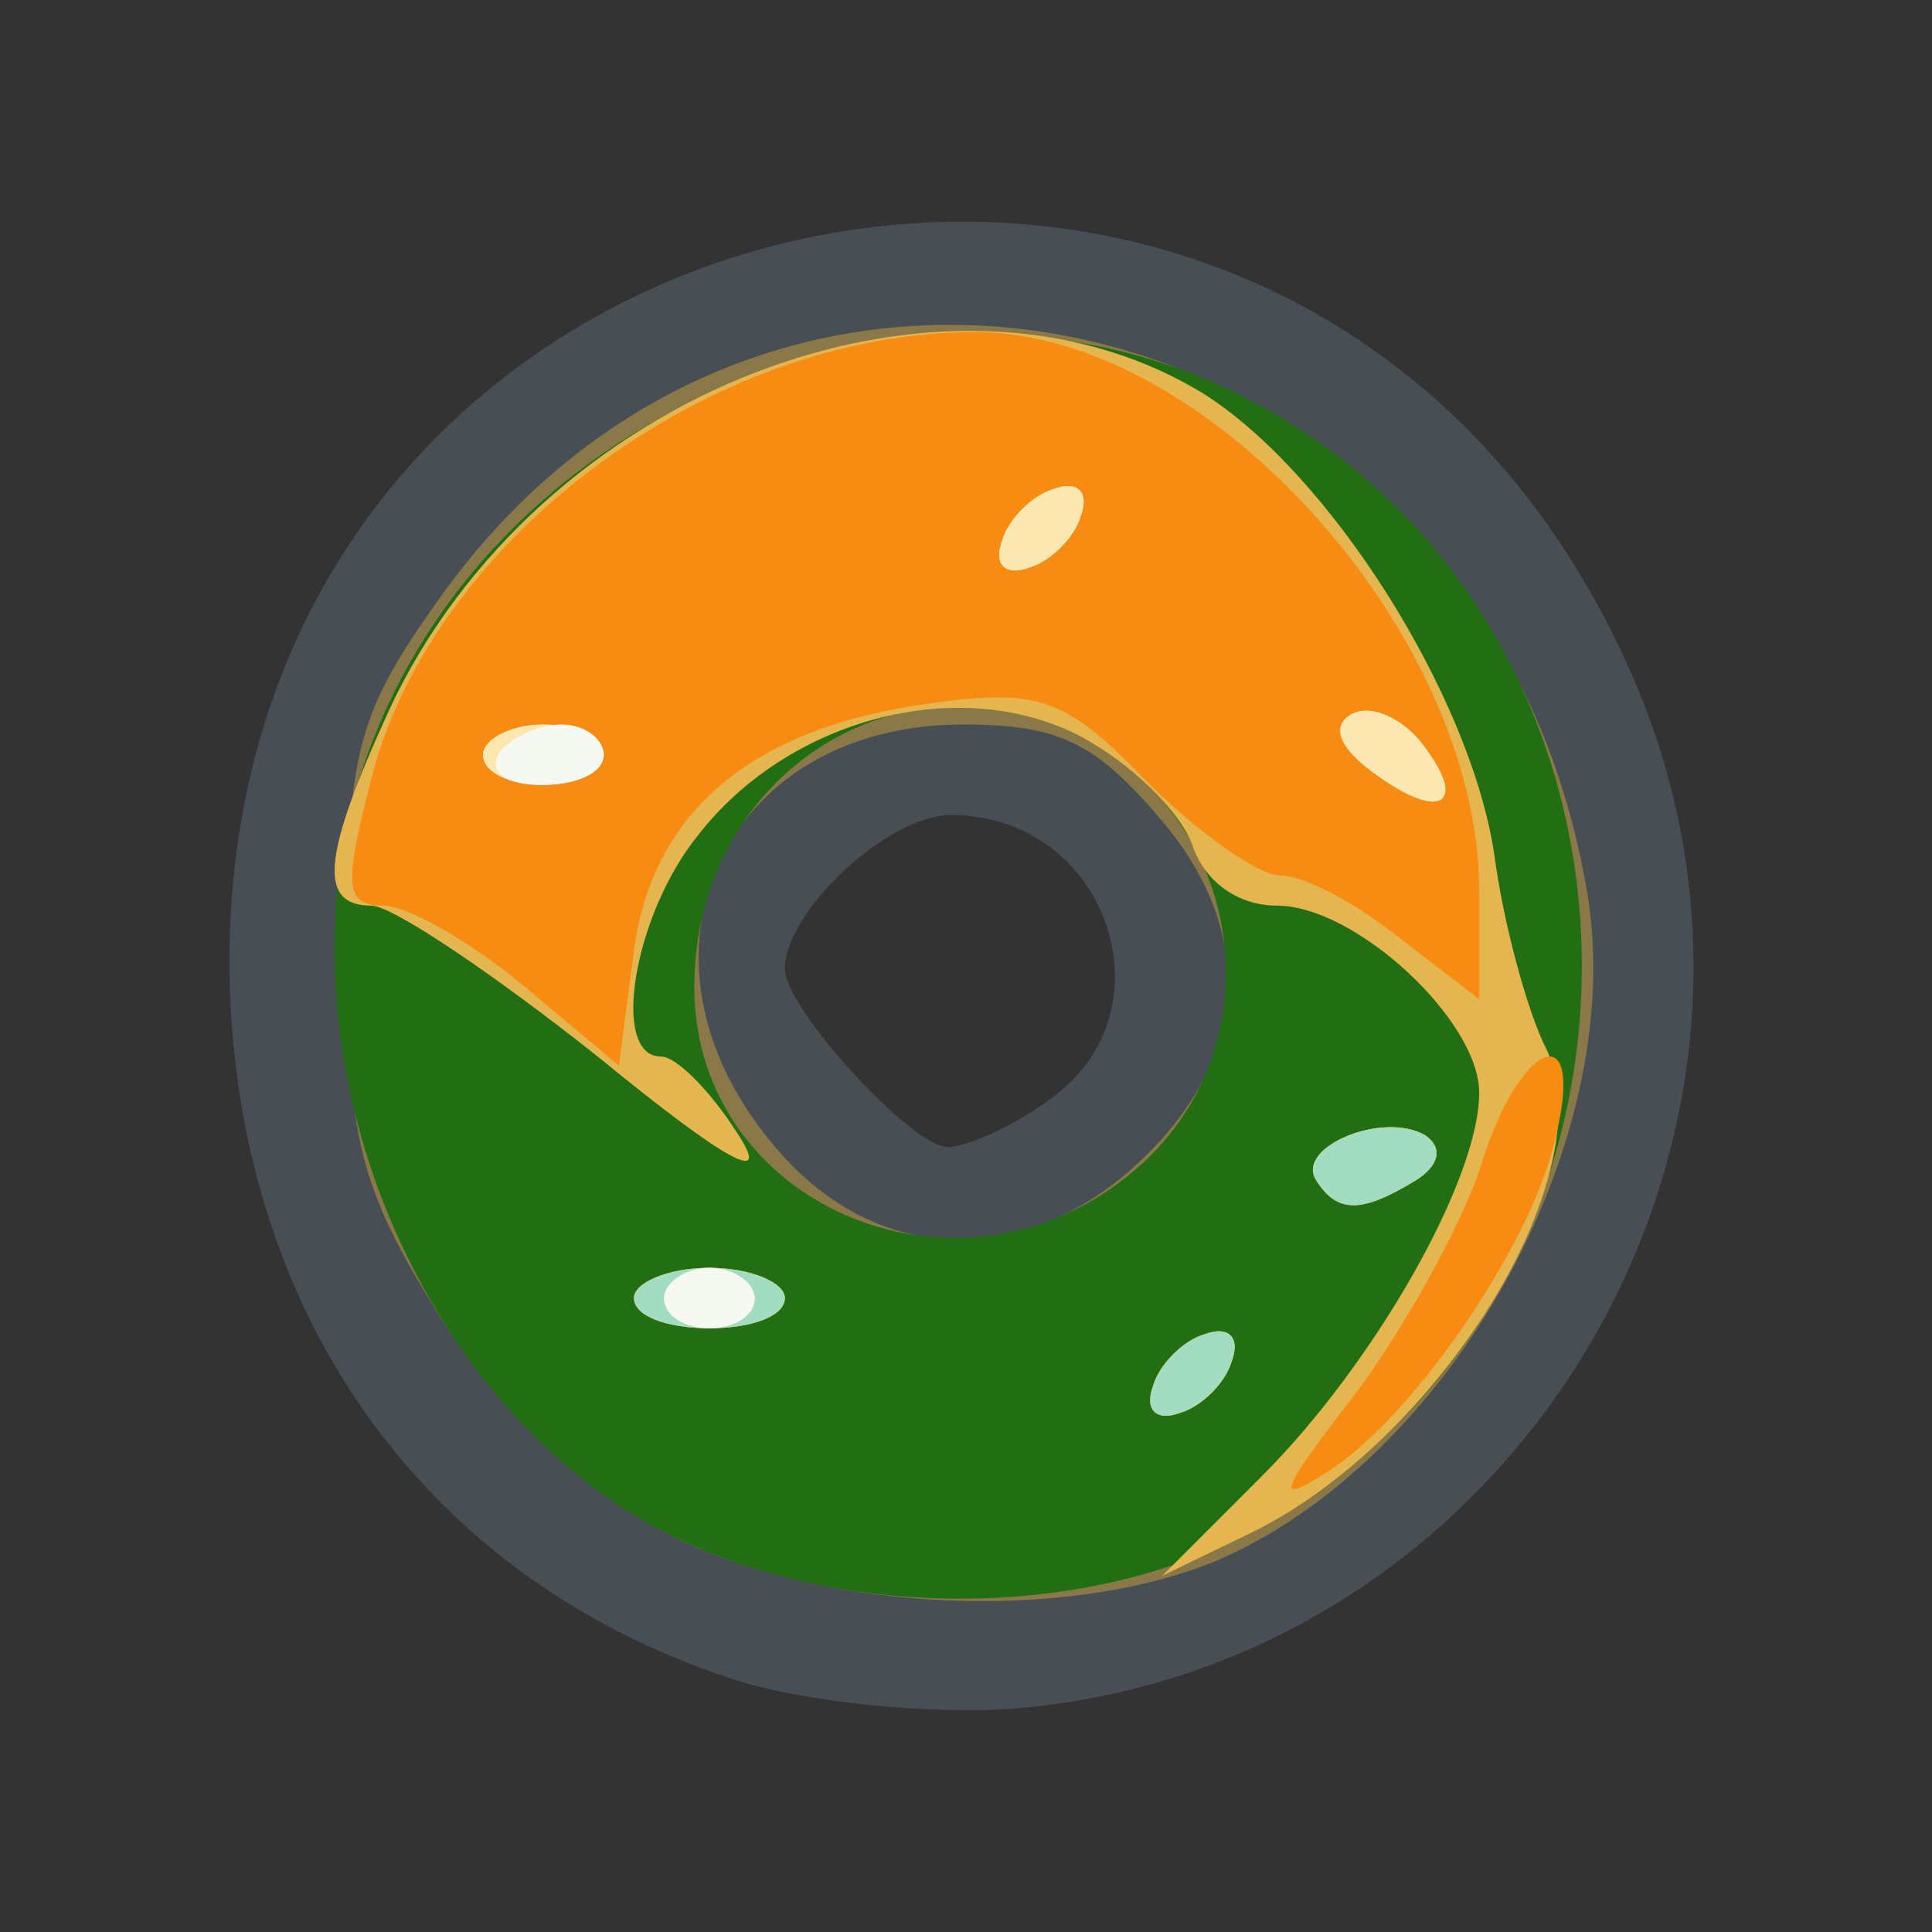 <?xml version="1.0" encoding="UTF-8" standalone="no"?>
<svg
   version="1.0"
   width="64px"
   height="64px"
   viewBox="0 0 640 640"
   preserveAspectRatio="xMidYMid meet"
   id="svg58"
   sodipodi:docname="donut.svg"
   inkscape:version="1.1.1 (3bf5ae0d25, 2021-09-20)"
   xmlns:inkscape="http://www.inkscape.org/namespaces/inkscape"
   xmlns:sodipodi="http://sodipodi.sourceforge.net/DTD/sodipodi-0.dtd"
   xmlns="http://www.w3.org/2000/svg"
   xmlns:svg="http://www.w3.org/2000/svg">
  <rect x="0" y="0" width="640" height="640" fill="#333333" stroke="none"/>
  <defs
     id="defs62" />
  <sodipodi:namedview
     id="namedview60"
     pagecolor="#ffffff"
     bordercolor="#666666"
     borderopacity="1.0"
     inkscape:pageshadow="2"
     inkscape:pageopacity="0.0"
     inkscape:pagecheckerboard="0"
     showgrid="false"
     inkscape:zoom="13"
     inkscape:cx="31.961538"
     inkscape:cy="32.038462"
     inkscape:window-width="1920"
     inkscape:window-height="1017"
     inkscape:window-x="-8"
     inkscape:window-y="-8"
     inkscape:window-maximized="1"
     inkscape:current-layer="svg58" />
  <g
     id="layer101"
     fill="#474f55"
     stroke="none">
    <path
       d="M242 556 c-103 -34 -165 -123 -166 -236 -1 -266 353 -343 463 -100 70 153 -35 332 -203 346 -28 2 -70 -2 -94 -10z m106 -192 c41 -29 19 -94 -33 -94 -21 0 -55 32 -55 51 0 13 42 59 54 59 6 0 22 -7 34 -16z"
       id="path2" />
  </g>
  <g
     id="layer102"
     fill="#8b7849"
     stroke="none">
    <path
       d="M219 507 c-29 -16 -54 -40 -74 -72 -26 -42 -30 -58 -30 -121 0 -64 3 -77 30 -115 113 -160 349 -99 381 98 13 82 -46 187 -123 220 -51 21 -133 17 -184 -10z m155 -119 c40 -35 43 -78 11 -116 -22 -26 -34 -32 -66 -32 -80 0 -115 77 -63 139 32 39 80 42 118 9z"
       id="path5" />
  </g>
  <g
     id="layer103"
     fill="#45b980"
     stroke="none"
     style="fill:#226e13;fill-opacity:1">
    <path
       d="M219 507 c-83 -44 -129 -161 -99 -252 37 -112 170 -174 278 -130 168 71 168 319 0 390 -55 22 -127 19 -179 -8z m154 -117 c50 -39 42 -117 -15 -146 -60 -31 -128 13 -128 83 0 71 85 109 143 63z"
       id="path8"
       style="fill:#226e13;fill-opacity:1" />
  </g>
  <g
     id="layer104"
     fill="#b2b24f"
     stroke="none"
     style="fill:#e5b54f;fill-opacity:1">
    <path
       d="M418 489 c37 -37 72 -98 72 -127 0 -24 -41 -62 -67 -62 -13 0 -24 -8 -28 -20 -4 -11 -20 -27 -37 -36 -40 -21 -97 -6 -127 33 -21 26 -29 73 -12 73 5 0 16 11 25 25 12 18 -2 11 -46 -25 -34 -27 -68 -50 -75 -50 -18 0 -16 -17 6 -65 49 -105 183 -157 269 -105 42 26 89 100 97 153 3 23 11 52 17 64 20 40 -33 128 -96 160 l-31 15 33 -33z"
       id="path11"
       style="fill:#e5b54f;fill-opacity:1" />
    <path
       d="M382 459 c2 -7 10 -15 17 -17 8 -3 12 1 9 9 -2 7 -10 15 -17 17 -8 3 -12 -1 -9 -9z"
       id="path13"
       style="fill:#e5b54f;fill-opacity:1" />
    <path
       d="M210 430 c0 -5 11 -10 25 -10 14 0 25 5 25 10 0 6 -11 10 -25 10 -14 0 -25 -4 -25 -10z"
       id="path15"
       style="fill:#e5b54f;fill-opacity:1" />
    <path
       d="M436 391 c-7 -11 22 -23 36 -15 6 4 5 10 -3 15 -18 11 -26 11 -33 0z"
       id="path17"
       style="fill:#e5b54f;fill-opacity:1" />
  </g>
  <g
     id="layer105"
     fill="#f8bf37"
     stroke="none"
     style="fill:#f88b12;fill-opacity:1">
    <path
       d="M448 463 c16 -21 35 -55 42 -75 13 -44 36 -53 25 -10 -8 35 -48 93 -76 110 -17 11 -15 6 9 -25z"
       id="path20"
       style="fill:#f88b12;fill-opacity:1" />
    <path
       d="M382 459 c2 -7 10 -15 17 -17 8 -3 12 1 9 9 -2 7 -10 15 -17 17 -8 3 -12 -1 -9 -9z"
       id="path22"
       style="fill:#f88b12;fill-opacity:1" />
    <path
       d="M210 430 c0 -5 11 -10 25 -10 14 0 25 5 25 10 0 6 -11 10 -25 10 -14 0 -25 -4 -25 -10z"
       id="path24"
       style="fill:#f88b12;fill-opacity:1" />
    <path
       d="M436 391 c-7 -11 22 -23 36 -15 6 4 5 10 -3 15 -18 11 -26 11 -33 0z"
       id="path26"
       style="fill:#f88b12;fill-opacity:1" />
    <path
       d="M174 327 c-18 -15 -39 -27 -47 -27 -13 0 -13 -7 -4 -42 20 -79 112 -148 200 -148 77 0 167 100 167 185 l0 36 -26 -20 c-15 -12 -32 -21 -40 -21 -7 0 -27 -14 -44 -31 -27 -28 -36 -31 -72 -26 -59 8 -92 36 -98 82 l-5 38 -31 -26z"
       id="path28"
       style="fill:#f88b12;fill-opacity:1" />
  </g>
  <g
     id="layer106"
     fill="#a3ddc1"
     stroke="none">
    <path
       d="M382 459 c2 -7 10 -15 17 -17 8 -3 12 1 9 9 -2 7 -10 15 -17 17 -8 3 -12 -1 -9 -9z"
       id="path31" />
    <path
       d="M210 430 c0 -5 11 -10 25 -10 14 0 25 5 25 10 0 6 -11 10 -25 10 -14 0 -25 -4 -25 -10z"
       id="path33" />
    <path
       d="M436 391 c-7 -11 22 -23 36 -15 6 4 5 10 -3 15 -18 11 -26 11 -33 0z"
       id="path35" />
    <path
       d="M455 256 c-11 -8 -14 -15 -8 -19 6 -4 16 0 23 8 17 21 8 28 -15 11z"
       id="path37" />
    <path
       d="M160 250 c0 -5 9 -10 20 -10 11 0 20 5 20 10 0 6 -9 10 -20 10 -11 0 -20 -4 -20 -10z"
       id="path39" />
    <path
       d="M332 179 c2 -7 10 -15 17 -17 8 -3 12 1 9 9 -2 7 -10 15 -17 17 -8 3 -12 -1 -9 -9z"
       id="path41" />
  </g>
  <g
     id="layer107"
     fill="#fde7b1"
     stroke="none">
    <path
       d="M220 430 c0 -5 7 -10 15 -10 8 0 15 5 15 10 0 6 -7 10 -15 10 -8 0 -15 -4 -15 -10z"
       id="path44" />
    <path
       d="M455 256 c-11 -8 -14 -15 -8 -19 6 -4 16 0 23 8 17 21 8 28 -15 11z"
       id="path46" />
    <path
       d="M160 250 c0 -5 9 -10 20 -10 11 0 20 5 20 10 0 6 -9 10 -20 10 -11 0 -20 -4 -20 -10z"
       id="path48" />
    <path
       d="M332 179 c2 -7 10 -15 17 -17 8 -3 12 1 9 9 -2 7 -10 15 -17 17 -8 3 -12 -1 -9 -9z"
       id="path50" />
  </g>
  <g
     id="layer108"
     fill="#f6f9f1"
     stroke="none">
    <path
       d="M220 430 c0 -5 7 -10 15 -10 8 0 15 5 15 10 0 6 -7 10 -15 10 -8 0 -15 -4 -15 -10z"
       id="path53" />
    <path
       d="M165 250 c3 -5 13 -10 21 -10 8 0 14 5 14 10 0 6 -9 10 -21 10 -11 0 -17 -4 -14 -10z"
       id="path55" />
  </g>
</svg>
